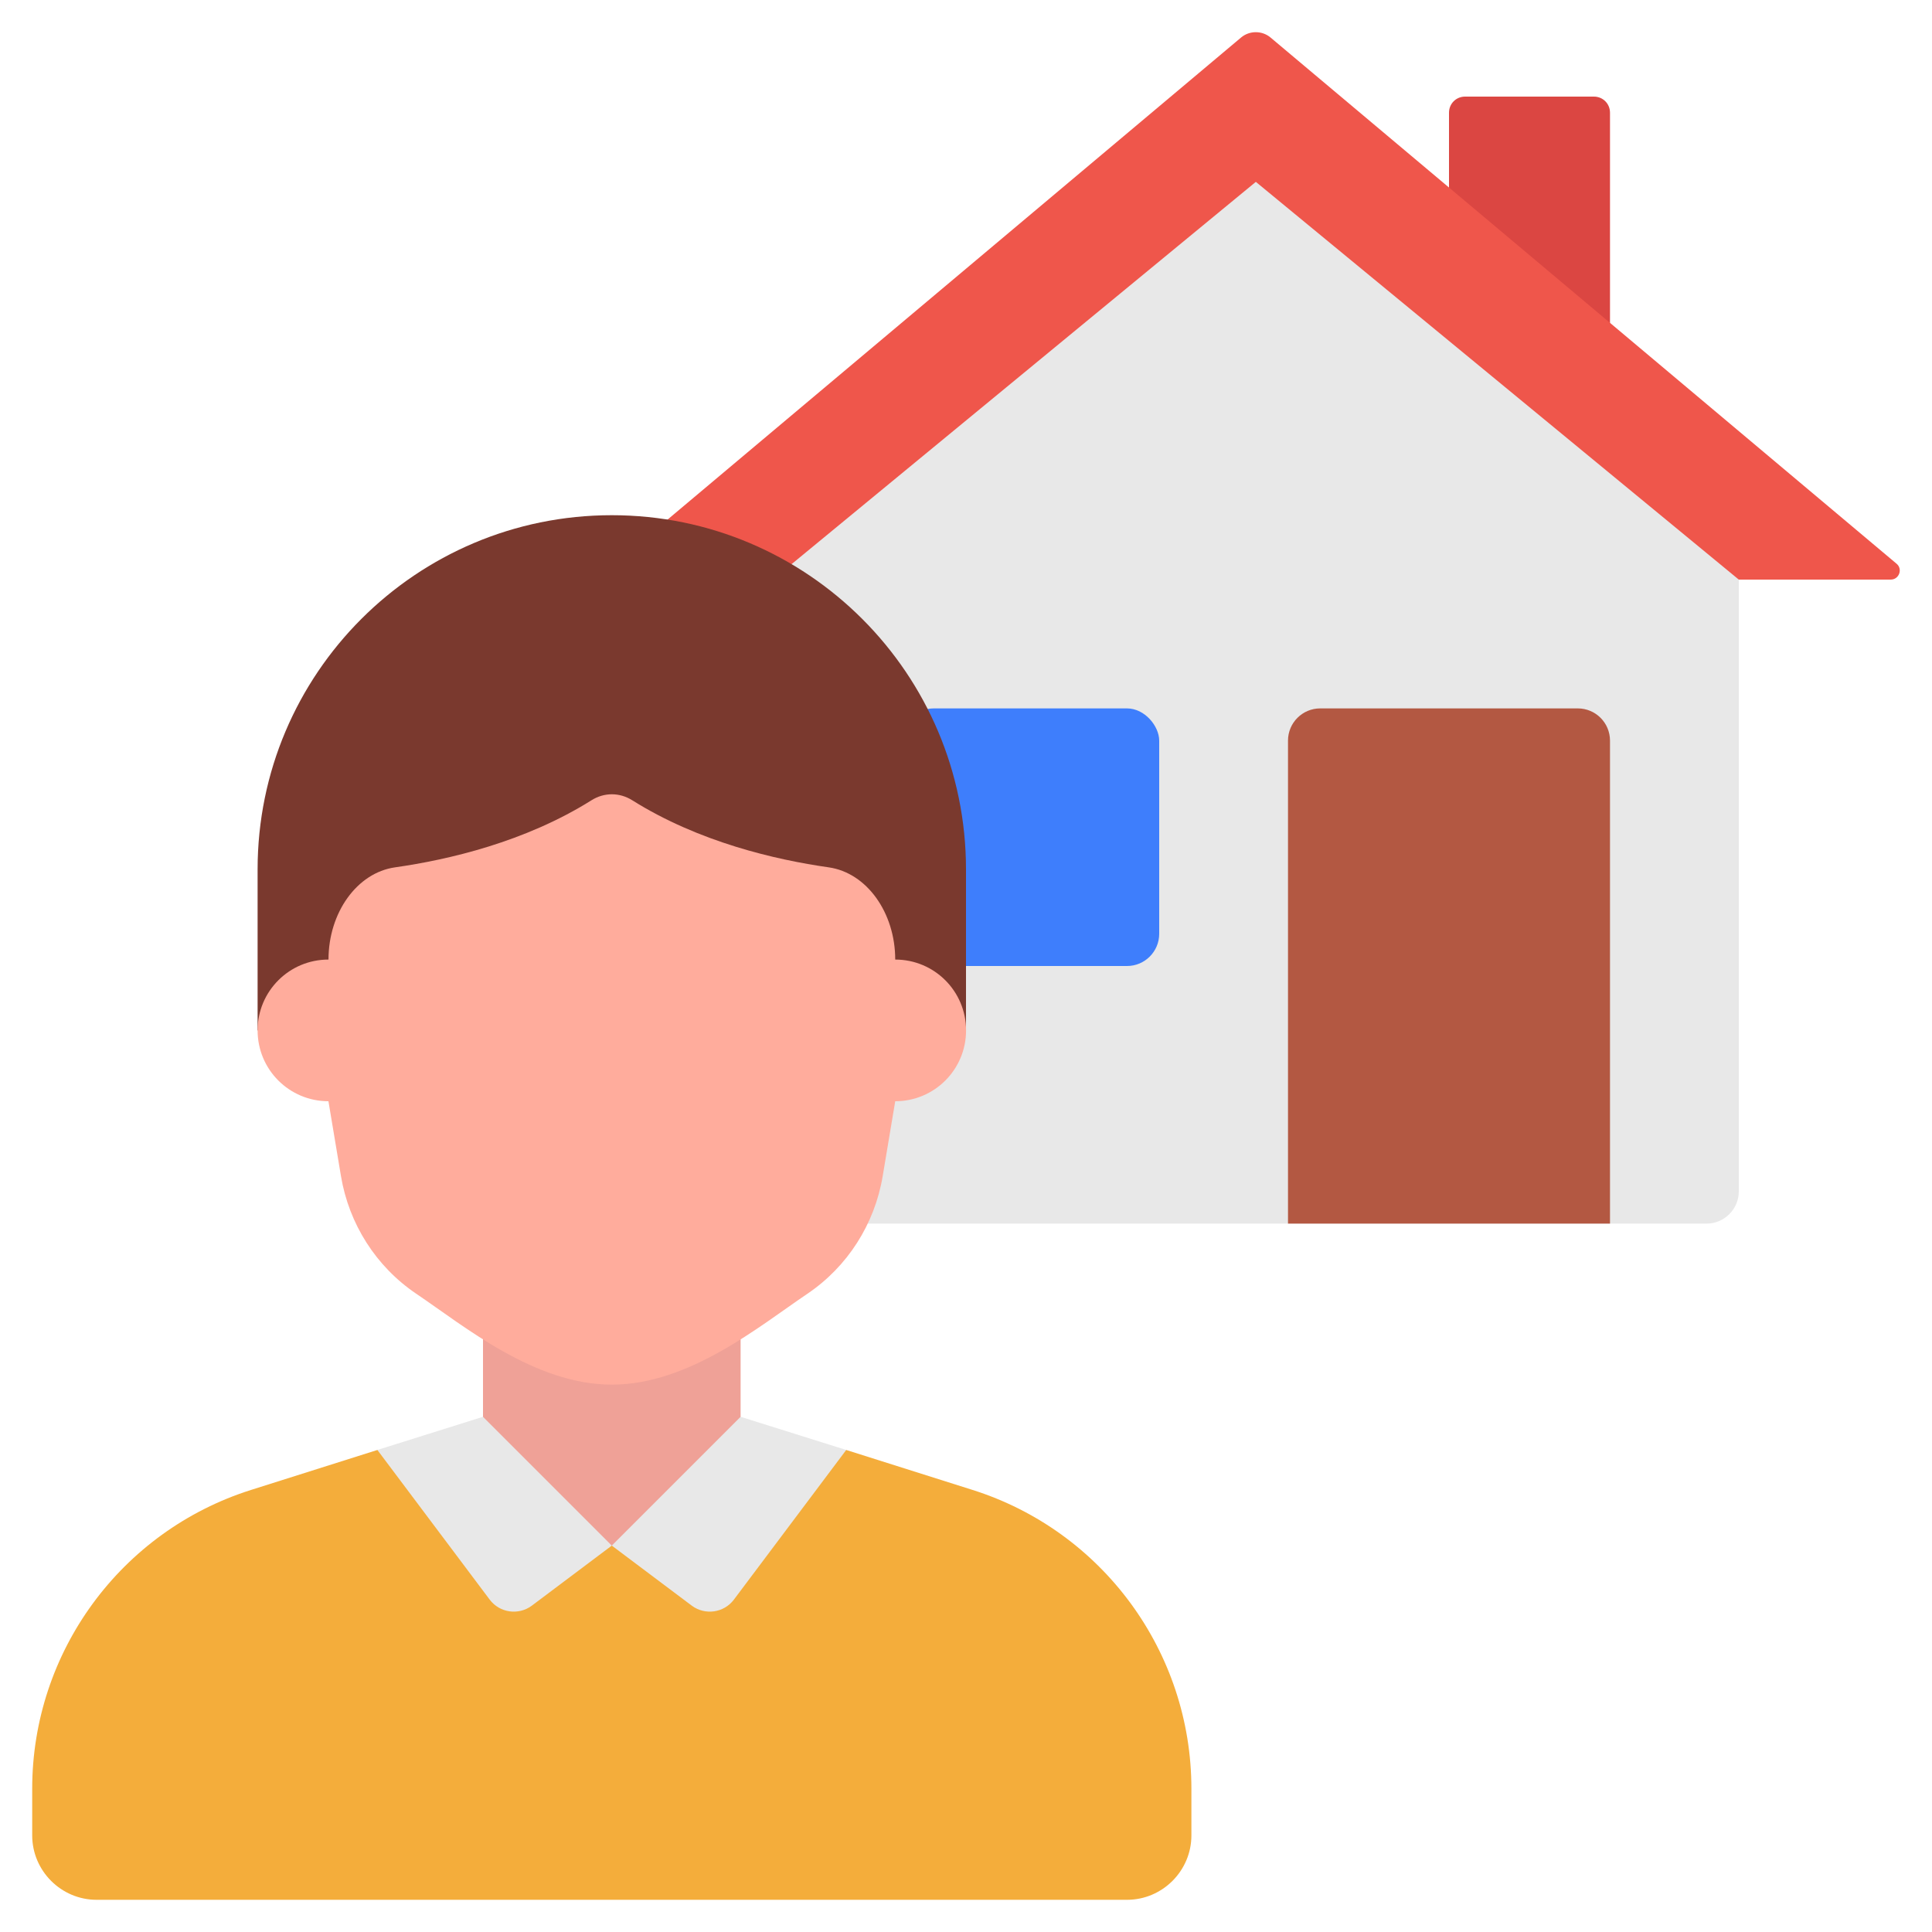<svg id="Icons" viewBox="0 0 60 60" xmlns="http://www.w3.org/2000/svg"><path d="m26.28 45.03 3.92 1.24c4.05 1.28 6.8 5.04 6.8 9.28v1.45c0 1.1-.9 2-2 2h-32c-1.1 0-2-.9-2-2v-1.45c0-4.24 2.75-8 6.8-9.28l3.92-1.24z" fill="#f4ad3b"/><path d="m26.28 45.03-3.49 4.65c-.31.41-.89.49-1.3.19l-2.49-1.87-2.49 1.87c-.41.3-.99.22-1.3-.19l-3.49-4.65 3.28-1.03h8z" fill="#e8e8e8"/><path d="m45 6.8v-3.3c0-.28.22-.5.5-.5h4c.28 0 .5.22.5.5v7.5z" fill="#db4642"/><path d="m54 16v21c0 .55-.45 1-1 1h-27l-1.47-.12c-.32-.17-.53-.5-.53-.88v-21l15-12z" fill="#e8e8e8"/><path d="m58.718 18h-4.718l-14.999-12.352-15.001 12.352h-4.717c-.262 0-.386-.326-.179-.496l19.441-16.341c.262-.218.648-.218.91 0l19.448 16.347c.193.163.076.49-.186.49z" fill="#ef564b"/><path d="m40 38v-15c0-.552.448-1 1-1h8c.552 0 1 .448 1 1v15z" fill="#b35842"/><rect fill="#3e7efc" height="8" rx="1" width="8" x="28" y="22"/><path d="m23 40v4l-4 4-4-4v-4z" fill="#efa197"/><path d="m30 32v-5c0-6.075-4.925-11-11-11-6.075 0-11 4.925-11 11v5s22 0 22 0z" fill="#7a392e"/><path d="m10.2 29.8c-1.217 0-2.2.983-2.2 2.2s.983 2.2 2.2 2.2l.389 2.325c.249 1.489 1.091 2.812 2.343 3.657 1.489 1.004 3.669 2.819 6.069 2.819s4.58-1.815 6.069-2.819c1.252-.844 2.094-2.167 2.343-3.657l.389-2.325c1.217 0 2.2-.983 2.2-2.2s-.983-2.2-2.2-2.2c0-1.456-.884-2.696-2.067-2.864-1.657-.236-4.039-.789-6.1-2.083-.395-.248-.871-.248-1.266 0-2.061 1.295-4.442 1.847-6.1 2.083-1.183.168-2.067 1.409-2.067 2.864z" fill="#ffac9c"/></svg>